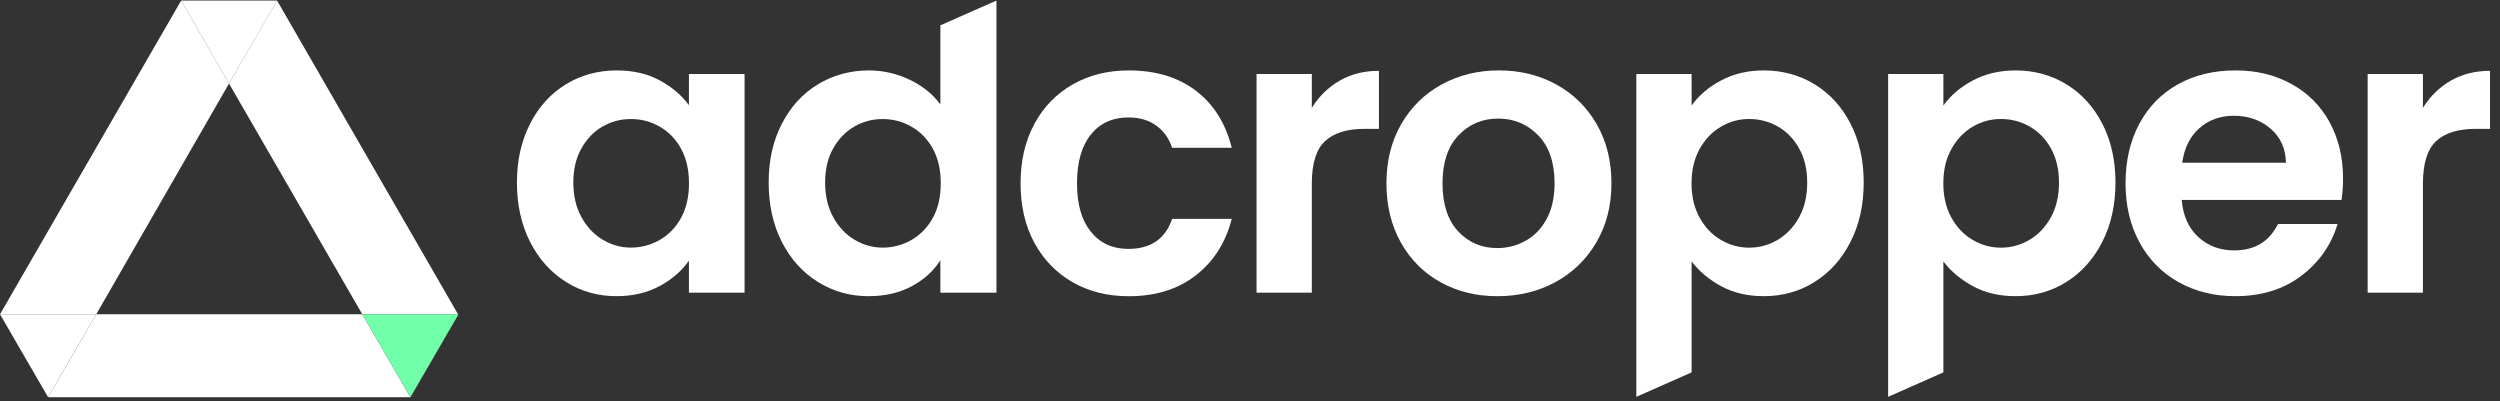 <svg width="218" height="35" viewBox="0 0 218 35" fill="none" xmlns="http://www.w3.org/2000/svg">
<rect x="0" y="0" width="218" height="35" fill="#333333" stroke="none"/>
<path d="M4.197 34.638L8.392 27.403H31.594L35.789 34.638H4.197Z" fill="white"/>
<path d="M39.939 27.402L31.591 27.402L19.969 7.282L24.158 0.047L39.939 27.402Z" fill="white"/>
<path d="M0.002 27.402L8.393 27.402L19.972 7.282L15.798 0.047L0.002 27.402Z" fill="white"/>
<path d="M24.165 0.048L19.97 7.282L15.796 0.048H24.165Z" fill="white"/>
<path d="M0 27.403H8.39L4.195 34.638L0 27.403Z" fill="white"/>
<path d="M39.985 27.403H31.594L35.79 34.638L39.985 27.403Z" fill="#72FFAA"/>
<path d="M46.222 10.787C46.989 9.296 48.035 8.146 49.353 7.347C50.671 6.543 52.148 6.141 53.779 6.141C55.2 6.141 56.448 6.427 57.514 7.001C58.579 7.576 59.434 8.296 60.075 9.17V6.45H64.926V25.518H60.075V22.728C59.453 23.621 58.598 24.364 57.514 24.948C56.425 25.532 55.167 25.826 53.747 25.826C52.139 25.826 50.676 25.415 49.358 24.588C48.04 23.761 46.993 22.597 46.227 21.097C45.46 19.592 45.077 17.867 45.077 15.919C45.077 13.97 45.46 12.283 46.227 10.792L46.222 10.787ZM59.392 12.974C58.934 12.138 58.313 11.493 57.532 11.049C56.752 10.6 55.915 10.38 55.018 10.38C54.12 10.38 53.298 10.6 52.541 11.035C51.784 11.469 51.167 12.11 50.7 12.941C50.227 13.778 49.994 14.774 49.994 15.919C49.994 17.064 50.227 18.073 50.7 18.928C51.172 19.788 51.788 20.447 52.559 20.905C53.326 21.363 54.148 21.592 55.018 21.592C55.887 21.592 56.752 21.368 57.532 20.919C58.313 20.471 58.93 19.83 59.392 18.994C59.85 18.157 60.079 17.152 60.079 15.984C60.079 14.816 59.85 13.811 59.392 12.974Z" fill="white"/>
<path d="M68.182 10.788C68.948 9.297 70 8.147 71.332 7.348C72.664 6.544 74.141 6.142 75.772 6.142C77.01 6.142 78.192 6.413 79.319 6.951C80.445 7.488 81.338 8.208 82.001 9.105V2.207L86.89 0.048V25.519H82.001V22.696C81.403 23.635 80.567 24.392 79.487 24.967C78.407 25.542 77.16 25.827 75.734 25.827C74.126 25.827 72.659 25.416 71.327 24.589C69.995 23.762 68.944 22.598 68.177 21.098C67.411 19.593 67.027 17.868 67.027 15.919C67.027 13.97 67.411 12.283 68.177 10.792L68.182 10.788ZM81.347 12.975C80.889 12.138 80.268 11.493 79.487 11.049C78.707 10.601 77.87 10.381 76.973 10.381C76.075 10.381 75.253 10.601 74.496 11.035C73.739 11.47 73.122 12.11 72.654 12.942C72.182 13.779 71.949 14.774 71.949 15.919C71.949 17.064 72.182 18.074 72.654 18.929C73.126 19.789 73.743 20.448 74.514 20.906C75.281 21.364 76.103 21.593 76.973 21.593C77.842 21.593 78.707 21.369 79.487 20.92C80.268 20.471 80.885 19.831 81.347 18.994C81.805 18.158 82.034 17.153 82.034 15.985C82.034 14.816 81.805 13.812 81.347 12.975Z" fill="white"/>
<path d="M90.195 10.806C90.999 9.324 92.111 8.179 93.532 7.366C94.952 6.553 96.584 6.141 98.42 6.141C100.785 6.141 102.739 6.735 104.29 7.917C105.837 9.1 106.875 10.759 107.408 12.89H102.211C101.935 12.063 101.472 11.418 100.818 10.946C100.163 10.474 99.355 10.24 98.392 10.24C97.013 10.24 95.924 10.74 95.121 11.736C94.317 12.736 93.915 14.152 93.915 15.989C93.915 17.825 94.317 19.209 95.121 20.204C95.924 21.204 97.013 21.704 98.392 21.704C100.341 21.704 101.617 20.831 102.211 19.087H107.408C106.879 21.153 105.837 22.793 104.276 24.009C102.715 25.224 100.766 25.831 98.425 25.831C96.588 25.831 94.962 25.425 93.536 24.611C92.116 23.798 90.999 22.648 90.199 21.172C89.396 19.69 88.994 17.966 88.994 15.989C88.994 14.012 89.396 12.292 90.199 10.81L90.195 10.806Z" fill="white"/>
<path d="M116.816 7.036C117.816 6.461 118.956 6.176 120.242 6.176V11.237H118.97C117.456 11.237 116.311 11.593 115.545 12.303C114.778 13.013 114.39 14.252 114.39 16.018V25.52H109.572V6.452H114.39V9.41C115.012 8.401 115.82 7.611 116.816 7.036Z" fill="white"/>
<path d="M125.614 24.609C124.146 23.796 122.992 22.641 122.155 21.15C121.319 19.659 120.898 17.94 120.898 15.986C120.898 14.033 121.328 12.313 122.188 10.822C123.048 9.331 124.226 8.176 125.716 7.363C127.207 6.55 128.871 6.139 130.708 6.139C132.544 6.139 134.208 6.545 135.699 7.363C137.19 8.176 138.368 9.331 139.228 10.822C140.088 12.313 140.518 14.033 140.518 15.986C140.518 17.94 140.074 19.659 139.195 21.15C138.312 22.641 137.12 23.796 135.615 24.609C134.11 25.422 132.432 25.828 130.572 25.828C128.712 25.828 127.086 25.422 125.614 24.609ZM133.031 20.996C133.797 20.571 134.414 19.935 134.872 19.085C135.33 18.234 135.559 17.201 135.559 15.986C135.559 14.173 135.082 12.78 134.133 11.803C133.18 10.826 132.016 10.34 130.638 10.34C129.259 10.34 128.109 10.826 127.179 11.803C126.249 12.78 125.787 14.173 125.787 15.986C125.787 17.799 126.24 19.192 127.147 20.169C128.053 21.146 129.194 21.632 130.572 21.632C131.446 21.632 132.264 21.421 133.031 20.996Z" fill="white"/>
<path d="M150.069 7.02C151.158 6.436 152.401 6.141 153.803 6.141C155.434 6.141 156.906 6.543 158.229 7.347C159.547 8.151 160.594 9.291 161.36 10.773C162.127 12.255 162.515 13.97 162.515 15.919C162.515 17.867 162.132 19.597 161.36 21.097C160.594 22.602 159.547 23.765 158.229 24.588C156.911 25.415 155.434 25.826 153.803 25.826C152.401 25.826 151.172 25.541 150.106 24.967C149.041 24.392 148.172 23.672 147.508 22.798V32.472L142.689 34.603V6.45H147.508V9.203C148.129 8.329 148.98 7.6 150.074 7.015L150.069 7.02ZM156.883 12.937C156.411 12.1 155.794 11.465 155.023 11.03C154.252 10.595 153.425 10.376 152.527 10.376C151.63 10.376 150.835 10.6 150.069 11.044C149.303 11.493 148.681 12.142 148.209 12.988C147.737 13.839 147.503 14.834 147.503 15.984C147.503 17.134 147.737 18.129 148.209 18.98C148.681 19.83 149.298 20.48 150.069 20.924C150.835 21.373 151.658 21.597 152.527 21.597C153.397 21.597 154.252 21.368 155.023 20.91C155.789 20.452 156.411 19.798 156.883 18.947C157.355 18.096 157.589 17.087 157.589 15.919C157.589 14.75 157.35 13.778 156.883 12.941V12.937Z" fill="white"/>
<path d="M172.025 7.02C173.114 6.436 174.357 6.141 175.759 6.141C177.39 6.141 178.862 6.543 180.185 7.347C181.503 8.151 182.549 9.291 183.316 10.773C184.082 12.255 184.47 13.97 184.47 15.919C184.47 17.867 184.082 19.597 183.316 21.097C182.549 22.602 181.503 23.765 180.185 24.588C178.867 25.415 177.39 25.826 175.759 25.826C174.361 25.826 173.128 25.541 172.062 24.967C170.996 24.392 170.127 23.672 169.463 22.798V32.472L164.645 34.603V6.45H169.463V9.203C170.085 8.329 170.936 7.6 172.029 7.015L172.025 7.02ZM178.839 12.937C178.367 12.1 177.75 11.465 176.979 11.03C176.212 10.595 175.38 10.376 174.483 10.376C173.586 10.376 172.791 10.6 172.025 11.044C171.258 11.493 170.637 12.142 170.165 12.988C169.692 13.839 169.459 14.834 169.459 15.984C169.459 17.134 169.692 18.129 170.165 18.98C170.637 19.83 171.253 20.48 172.025 20.924C172.791 21.373 173.614 21.597 174.483 21.597C175.352 21.597 176.207 21.368 176.979 20.91C177.745 20.452 178.367 19.798 178.839 18.947C179.311 18.096 179.544 17.087 179.544 15.919C179.544 14.75 179.306 13.778 178.839 12.941V12.937Z" fill="white"/>
<path d="M204.186 17.433H190.245C190.362 18.811 190.843 19.886 191.689 20.667C192.54 21.447 193.582 21.835 194.821 21.835C196.61 21.835 197.882 21.069 198.639 19.531H203.836C203.284 21.368 202.228 22.873 200.667 24.055C199.106 25.238 197.19 25.826 194.919 25.826C193.082 25.826 191.437 25.42 189.979 24.607C188.521 23.794 187.385 22.639 186.572 21.148C185.758 19.657 185.347 17.938 185.347 15.984C185.347 14.03 185.749 12.278 186.553 10.787C187.357 9.296 188.478 8.146 189.927 7.347C191.371 6.543 193.035 6.141 194.919 6.141C196.802 6.141 198.354 6.529 199.789 7.31C201.223 8.09 202.336 9.198 203.125 10.628C203.915 12.063 204.313 13.708 204.313 15.568C204.313 16.255 204.266 16.877 204.177 17.428L204.186 17.433ZM199.335 14.194C199.312 12.956 198.863 11.965 197.994 11.217C197.12 10.469 196.054 10.095 194.792 10.095C193.601 10.095 192.596 10.46 191.783 11.18C190.969 11.904 190.469 12.909 190.287 14.189H199.34L199.335 14.194Z" fill="white"/>
<path d="M213.704 7.036C214.705 6.461 215.845 6.176 217.13 6.176V11.237H215.859C214.345 11.237 213.2 11.593 212.433 12.303C211.667 13.013 211.279 14.252 211.279 16.018V25.52H206.46V6.452H211.279V9.41C211.9 8.401 212.709 7.611 213.704 7.036Z" fill="white"/>
</svg>

